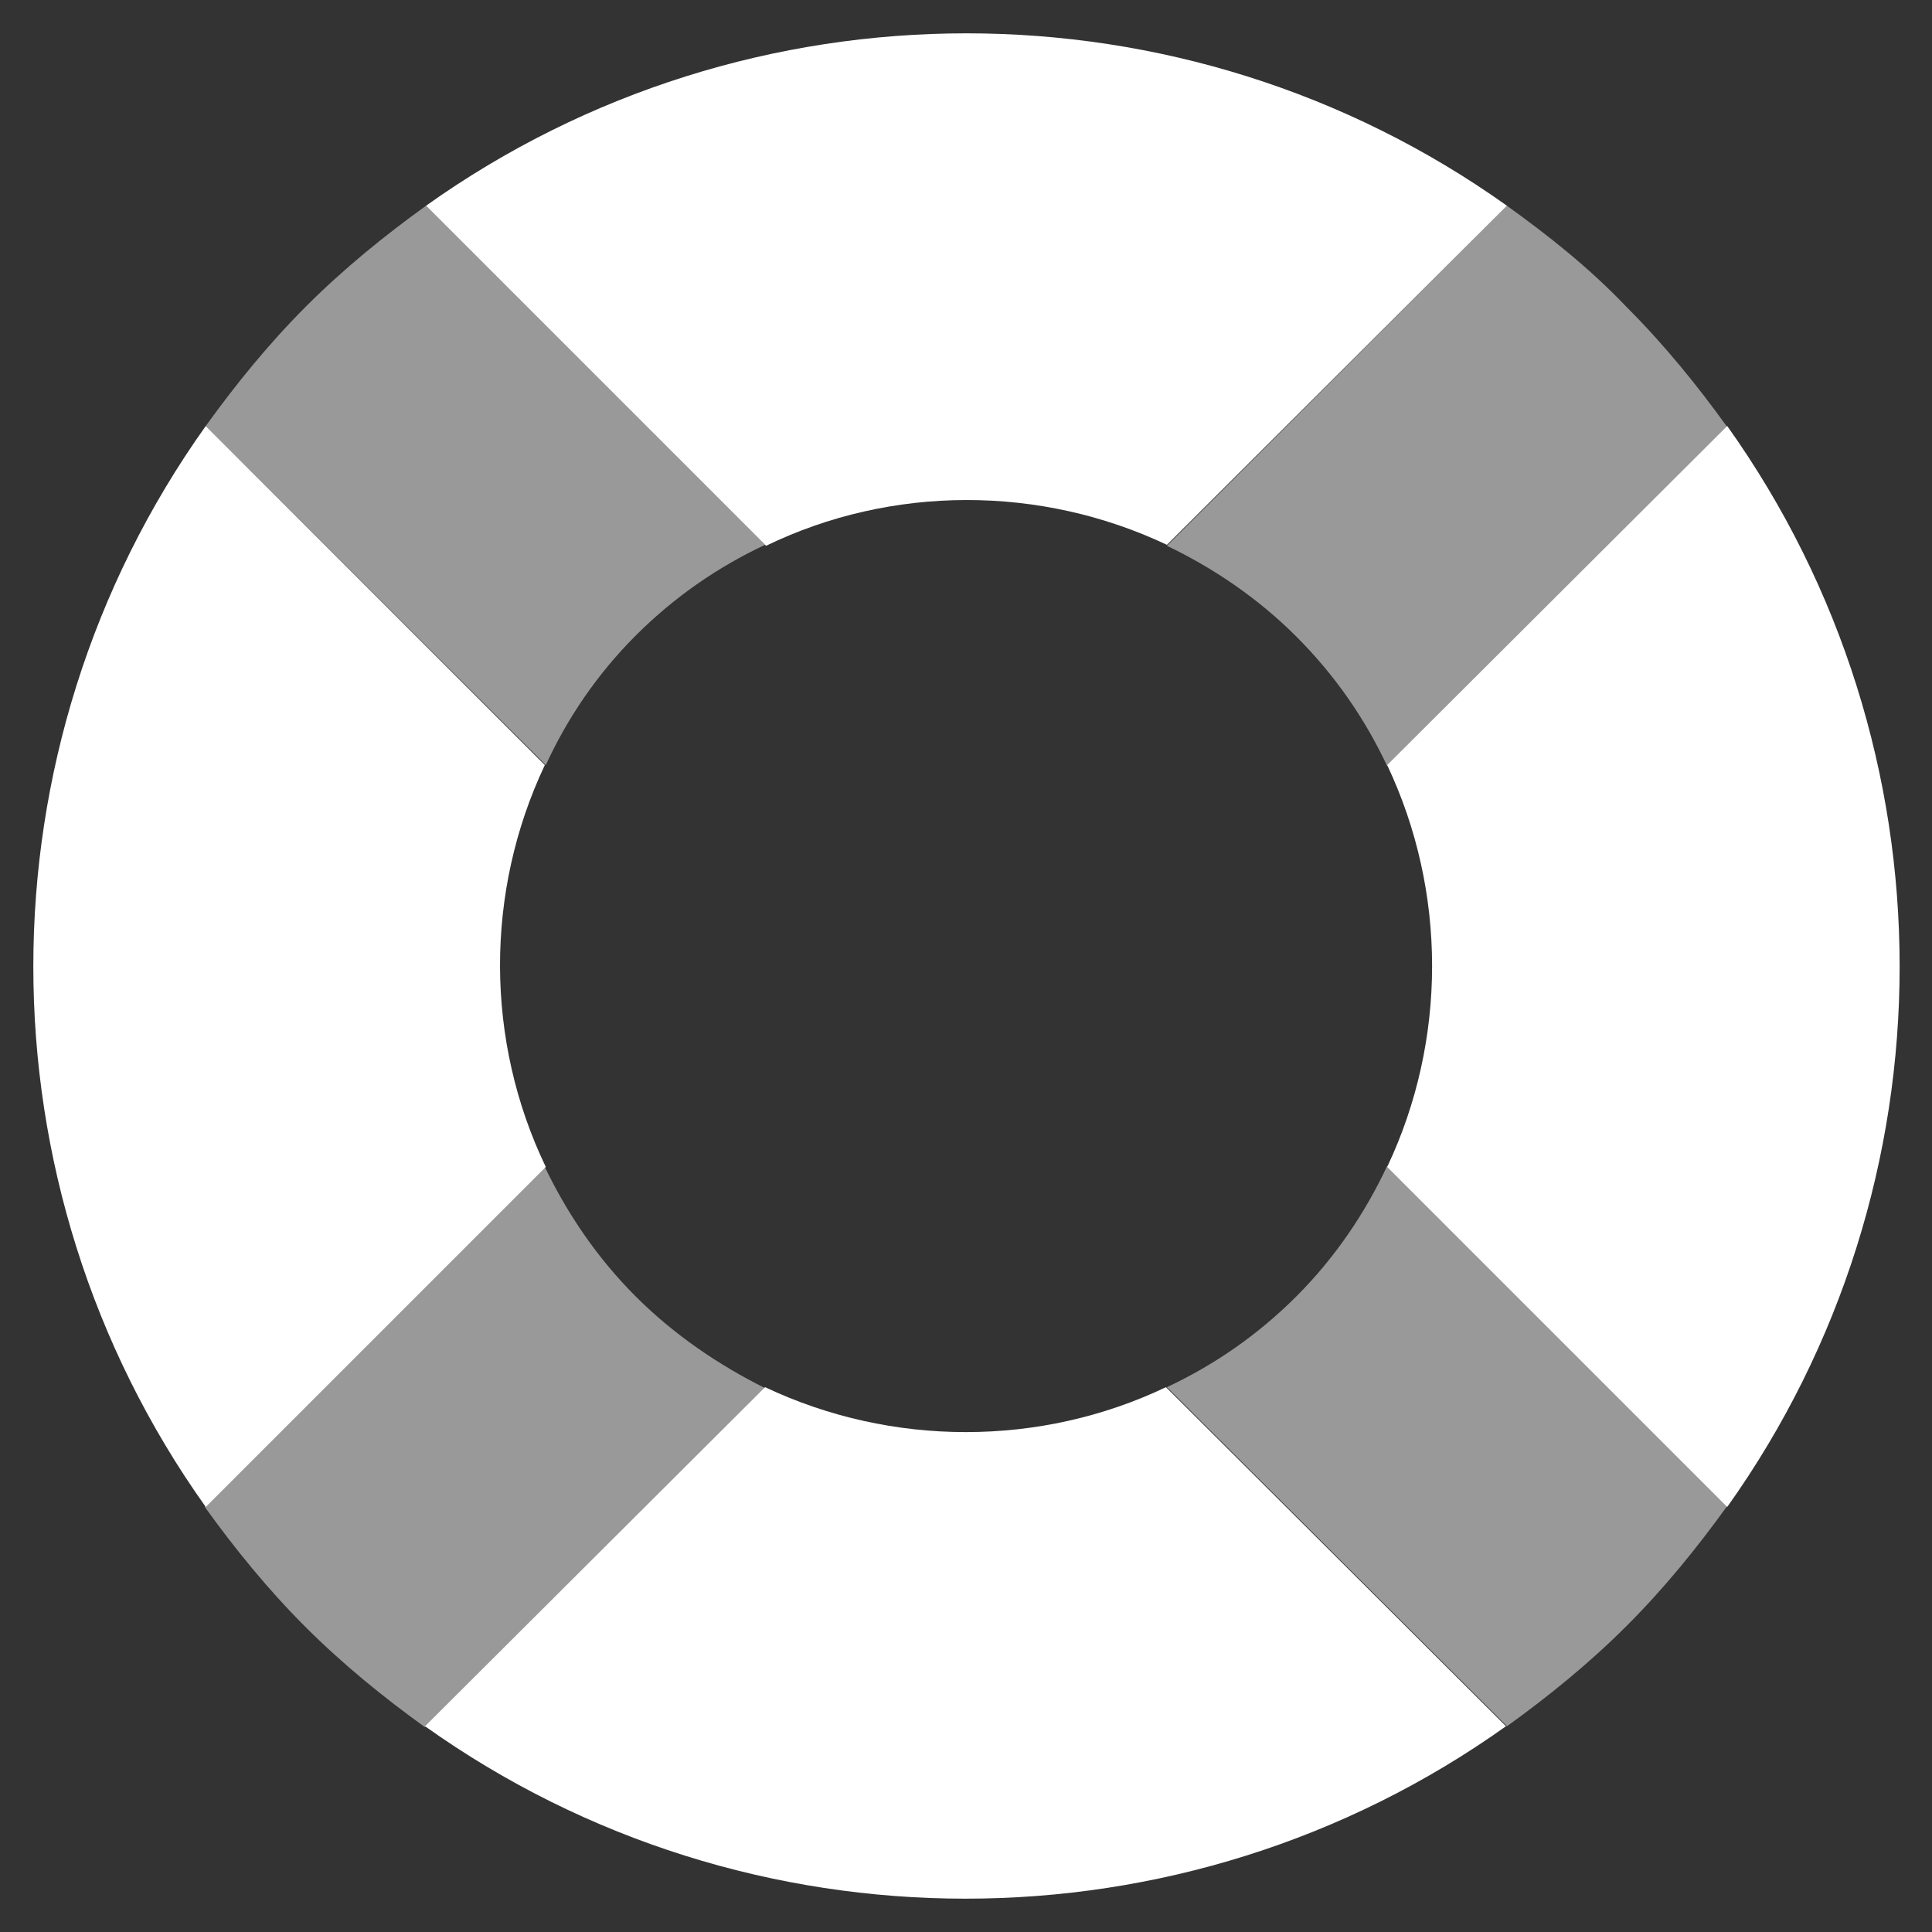 
<svg version="1.1" id="Layer_1" xmlns="http://www.w3.org/2000/svg" xmlns:xlink="http://www.w3.org/1999/xlink" x="0px" y="0px"
	 viewBox="0 0 200 200" style="enable-background:new 0 0 200 200;" xml:space="preserve">
<rect x="0" y="0" width="200" height="200" fill="#333333" stroke="none"/>
<style type="text/css">
<![CDATA[
	.st0{opacity:0.5;fill:#FFFFFF;}
	.st1{fill:#FFFFFF;}
]]>
</style>
<g>
	<path class="st1" d="M56.4,79.2L21.3,44.1c-23.8,33.4-23.8,78.5,0,111.9l35.2-35.2C50.2,107.7,50.2,92.3,56.4,79.2z"/>
	<path class="st1" d="M120.8,56.4L156,21.3c-33.4-23.8-78.5-23.8-111.9,0l35.2,35.2C92.3,50.2,107.7,50.2,120.8,56.4z"/>
	<path class="st1" d="M79.2,143.6l-35.2,35.1c33.4,23.8,78.5,23.8,111.9,0l-35.2-35.1C107.7,149.8,92.3,149.8,79.2,143.6z"/>
	<path class="st1" d="M143.6,120.8l35.2,35.2c23.8-33.4,23.8-78.5,0-111.9l-35.2,35.1C149.8,92.3,149.8,107.7,143.6,120.8z"/>
	<path class="st0" d="M65.8,134.2c-4-4-7.1-8.6-9.4-13.4l-35.2,35.2c3.1,4.3,6.5,8.5,10.4,12.4c3.9,3.9,8.1,7.3,12.4,10.4l35.2-35.1
		C74.4,141.3,69.8,138.2,65.8,134.2z"/>
	<path class="st0" d="M156,21.3l-35.2,35.2c4.8,2.3,9.4,5.4,13.4,9.4c4,4,7.1,8.5,9.4,13.4l35.2-35.1c-3.1-4.3-6.5-8.5-10.4-12.4
		C164.5,27.7,160.3,24.4,156,21.3z"/>
	<path class="st0" d="M134.2,134.2c-4,4-8.5,7.1-13.4,9.4l35.2,35.1c4.3-3.1,8.5-6.5,12.4-10.4c3.9-3.9,7.3-8.1,10.4-12.4
		l-35.2-35.2C141.3,125.6,138.2,130.2,134.2,134.2z"/>
	<path class="st0" d="M65.8,65.8c4-4,8.5-7.1,13.4-9.4L44.1,21.3c-4.3,3.1-8.5,6.5-12.4,10.4c-3.9,3.9-7.3,8.1-10.4,12.4l35.2,35.1
		C58.7,74.4,61.8,69.8,65.8,65.8z"/>
</g>
</svg>
